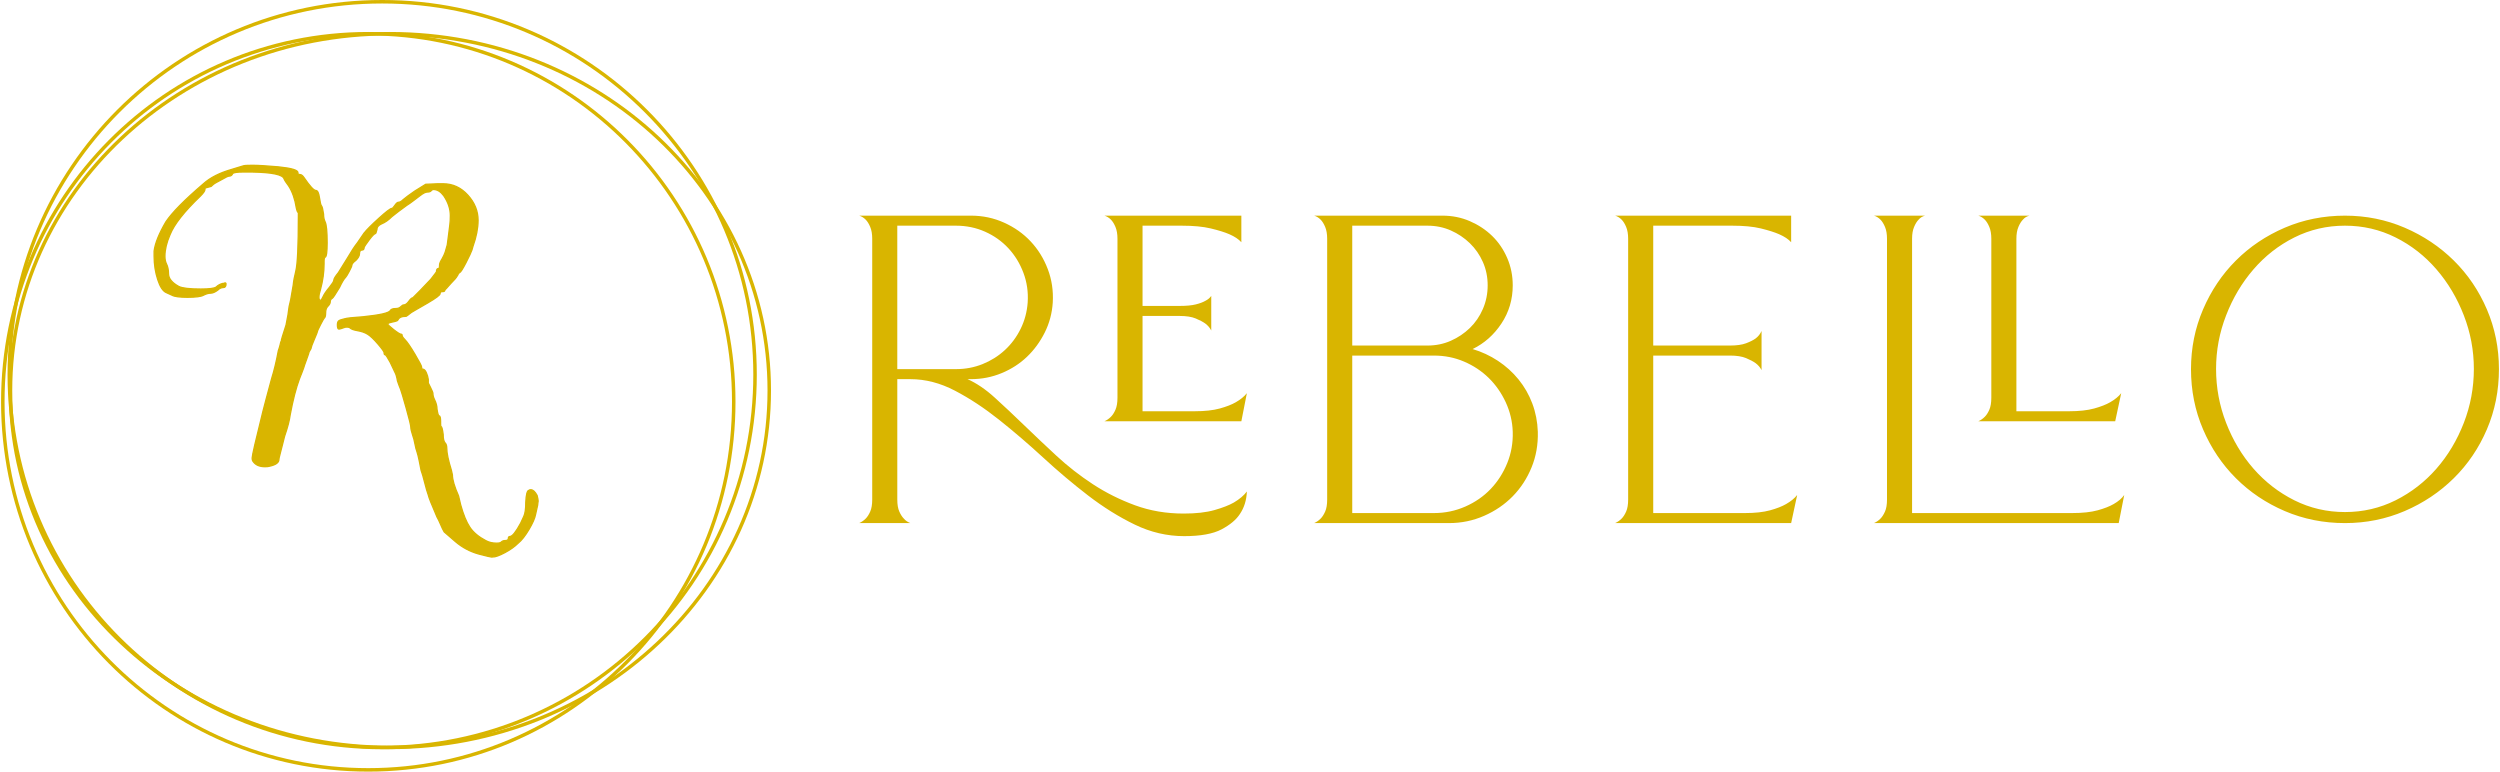 <?xml version="1.0" encoding="UTF-8"?>
<!DOCTYPE svg PUBLIC "-//W3C//DTD SVG 1.1//EN" "http://www.w3.org/Graphics/SVG/1.1/DTD/svg11.dtd">
<!-- Creator: CorelDRAW 2020 (64 Bit) -->
<svg xmlns="http://www.w3.org/2000/svg" xml:space="preserve" width="1688px" height="521px" version="1.1" style="shape-rendering:geometricPrecision; text-rendering:geometricPrecision; image-rendering:optimizeQuality; fill-rule:evenodd; clip-rule:evenodd"
viewBox="0 0 1686.47 520.97"
 xmlns:xlink="http://www.w3.org/1999/xlink"
 xmlns:xodm="http://www.corel.com/coreldraw/odm/2003">
 <defs>
  <style type="text/css">
   <![CDATA[
    .str0 {stroke:#D9B500;stroke-width:2.36;stroke-miterlimit:22.926}
    .str1 {stroke:#D9B500;stroke-width:0.9;stroke-miterlimit:22.926}
    .fil1 {fill:none}
    .fil0 {fill:#D9B500;fill-rule:nonzero}
   ]]>
  </style>
 </defs>
 <g id="Camada_x0020_1">
  <g id="_2060891366896">
   <path class="fil0" d="M841.12 331.84c-0.23,5.87 -1.81,10.95 -4.74,15.24 -2.48,3.83 -6.61,7.28 -12.36,10.33 -5.76,3.04 -14.17,4.57 -25.23,4.57 -11.51,0 -22.63,-2.6 -33.35,-7.79 -10.73,-5.19 -21.22,-11.74 -31.5,-19.64 -10.26,-7.9 -20.37,-16.42 -30.3,-25.57 -9.93,-9.14 -19.87,-17.66 -29.8,-25.56 -9.93,-7.9 -19.86,-14.45 -29.8,-19.64 -9.93,-5.2 -19.97,-7.79 -30.13,-7.79l-8.81 0 0 81.27c0,3.38 0.45,6.09 1.36,8.12 0.9,2.03 1.92,3.62 3.05,4.75 1.12,1.35 2.59,2.36 4.4,3.04l-34.54 0c1.58,-0.68 3.05,-1.69 4.4,-3.04 1.13,-1.13 2.15,-2.72 3.05,-4.75 0.9,-2.03 1.35,-4.74 1.35,-8.12l0 -176.08c0,-3.16 -0.45,-5.82 -1.35,-7.96 -0.9,-2.15 -1.92,-3.78 -3.05,-4.91 -1.35,-1.36 -2.82,-2.26 -4.4,-2.71l75.51 0c7.9,0 15.35,1.58 22.35,4.74 7,3.16 12.98,7.39 17.94,12.7 4.97,5.3 8.81,11.51 11.52,18.62 2.71,7.11 3.83,14.62 3.38,22.52 -0.45,7.22 -2.25,14 -5.41,20.32 -3.17,6.32 -7.17,11.79 -12.03,16.42 -4.85,4.63 -10.55,8.3 -17.09,11.01 -6.55,2.7 -13.44,4.06 -20.66,4.06l-2.37 0c6.09,2.71 12.25,6.88 18.45,12.53 6.21,5.64 12.76,11.79 19.64,18.45 6.89,6.66 14.17,13.55 21.85,20.66 7.67,7.11 15.91,13.54 24.71,19.3 8.81,5.76 18.29,10.49 28.45,14.22 10.16,3.73 21.1,5.59 32.84,5.59 8.35,0 15.3,-0.79 20.83,-2.37 5.53,-1.58 9.87,-3.27 13.04,-5.08 3.83,-2.26 6.77,-4.74 8.8,-7.45zm-196.4 -82.62c6.32,0 12.31,-1.13 17.95,-3.39 5.64,-2.26 10.66,-5.42 15.07,-9.48 4.4,-4.06 7.95,-8.86 10.66,-14.39 2.71,-5.53 4.29,-11.46 4.74,-17.78 0.45,-7 -0.51,-13.66 -2.88,-19.98 -2.37,-6.32 -5.75,-11.85 -10.15,-16.59 -4.41,-4.74 -9.65,-8.46 -15.75,-11.18 -6.09,-2.71 -12.64,-4.06 -19.64,-4.06l-39.62 0 0 96.85 39.62 0zm161.18 28.44c6.78,0 12.42,-0.62 16.94,-1.86 4.51,-1.24 8.12,-2.66 10.83,-4.23 3.16,-1.81 5.64,-3.84 7.45,-6.1l-3.72 18.96 -92.45 0c1.58,-0.68 3.05,-1.69 4.4,-3.05 1.13,-1.12 2.15,-2.7 3.05,-4.73 0.9,-2.04 1.36,-4.75 1.36,-8.13l0 -107.34c0,-3.16 -0.46,-5.82 -1.36,-7.96 -0.9,-2.15 -1.92,-3.78 -3.05,-4.91 -1.35,-1.36 -2.82,-2.26 -4.4,-2.71l92.45 0 0 17.95c-1.81,-2.04 -4.52,-3.84 -8.13,-5.42 -3.16,-1.36 -7.34,-2.65 -12.53,-3.9 -5.19,-1.24 -11.74,-1.86 -19.64,-1.86l-26.41 0 0 54.18 25.05 0c4.52,0 8.13,-0.34 10.84,-1.01 2.71,-0.68 4.85,-1.47 6.43,-2.38 1.81,-0.9 3.16,-2.03 4.07,-3.38l0 23.36c-0.91,-1.8 -2.26,-3.38 -4.07,-4.74 -1.58,-1.13 -3.72,-2.25 -6.43,-3.38 -2.71,-1.13 -6.32,-1.7 -10.84,-1.7l-25.05 0 0 64.34 35.21 0zm106.37 -44.36l50.79 0c5.65,0 10.9,-1.07 15.75,-3.22 4.85,-2.14 9.14,-5.02 12.87,-8.63 3.72,-3.61 6.66,-7.9 8.8,-12.87 2.15,-4.97 3.22,-10.27 3.22,-15.91 0,-5.65 -1.07,-10.9 -3.22,-15.75 -2.14,-4.85 -5.08,-9.09 -8.8,-12.7 -3.73,-3.61 -8.02,-6.49 -12.87,-8.63 -4.85,-2.14 -10.1,-3.22 -15.75,-3.22l-50.79 0 0 80.93zm55.2 113.1c7.44,0 14.5,-1.47 21.16,-4.4 6.66,-2.94 12.36,-6.89 17.1,-11.86 4.74,-4.96 8.46,-10.77 11.17,-17.43 2.71,-6.66 3.95,-13.72 3.73,-21.17 -0.23,-6.99 -1.81,-13.65 -4.74,-19.97 -2.94,-6.33 -6.78,-11.8 -11.51,-16.43 -4.75,-4.63 -10.28,-8.29 -16.6,-11 -6.32,-2.71 -13.09,-4.07 -20.31,-4.07l-55.2 0 0 106.33 55.2 0zm70.09 -54.86c0.23,8.58 -1.18,16.6 -4.23,24.04 -3.05,7.45 -7.28,13.94 -12.7,19.48 -5.42,5.53 -11.85,9.93 -19.3,13.2 -7.45,3.27 -15.35,4.91 -23.71,4.91l-91.08 0c1.58,-0.68 3.04,-1.69 4.4,-3.04 1.13,-1.13 2.14,-2.72 3.05,-4.75 0.9,-2.03 1.35,-4.74 1.35,-8.12l0 -176.08c0,-3.16 -0.45,-5.82 -1.35,-7.96 -0.91,-2.15 -1.92,-3.78 -3.05,-4.91 -1.36,-1.36 -2.82,-2.26 -4.4,-2.71l86.68 0c6.55,0 12.7,1.24 18.46,3.72 5.75,2.49 10.78,5.82 15.07,9.99 4.29,4.18 7.67,9.15 10.15,14.9 2.49,5.76 3.73,11.91 3.73,18.46 0,9.48 -2.54,18.06 -7.62,25.73 -5.08,7.68 -11.57,13.43 -19.47,17.27 6.09,1.81 11.79,4.46 17.1,7.96 5.3,3.5 9.93,7.67 13.88,12.53 3.95,4.85 7.06,10.27 9.31,16.25 2.26,5.99 3.5,12.36 3.73,19.13zm139.89 54.86c6.77,0 12.42,-0.62 16.93,-1.86 4.52,-1.24 8.13,-2.66 10.84,-4.24 3.16,-1.8 5.64,-3.83 7.45,-6.09l-4.07 18.96 -118.85 0c1.58,-0.68 3.05,-1.69 4.4,-3.04 1.13,-1.13 2.15,-2.72 3.05,-4.75 0.9,-2.03 1.35,-4.74 1.35,-8.12l0 -176.08c0,-3.16 -0.45,-5.82 -1.35,-7.96 -0.9,-2.15 -1.92,-3.78 -3.05,-4.91 -1.35,-1.36 -2.82,-2.26 -4.4,-2.71l118.85 0 0 17.95c-1.8,-2.04 -4.51,-3.84 -8.12,-5.42 -3.16,-1.36 -7.28,-2.65 -12.36,-3.9 -5.08,-1.24 -11.57,-1.86 -19.47,-1.86l-53.17 0 0 80.93 51.81 0c4.52,0 8.13,-0.51 10.84,-1.52 2.71,-1.02 4.85,-2.09 6.43,-3.22 1.81,-1.35 3.16,-3.05 4.06,-5.08l0 26.41c-0.9,-1.8 -2.25,-3.38 -4.06,-4.74 -1.58,-1.13 -3.72,-2.25 -6.43,-3.38 -2.71,-1.13 -6.32,-1.7 -10.84,-1.7l-51.81 0 0 106.33 61.97 0zm220.82 0c7,0 12.75,-0.62 17.27,-1.86 4.51,-1.24 8.13,-2.66 10.83,-4.24 3.17,-1.8 5.53,-3.83 7.11,-6.09l-3.72 18.96 -165.24 0c1.58,-0.68 3.05,-1.69 4.4,-3.04 1.13,-1.13 2.14,-2.72 3.05,-4.75 0.9,-2.03 1.35,-4.74 1.35,-8.12l0 -176.08c0,-3.16 -0.45,-5.82 -1.35,-7.96 -0.91,-2.15 -1.92,-3.78 -3.05,-4.91 -1.35,-1.36 -2.82,-2.26 -4.4,-2.71l34.53 0c-1.8,0.45 -3.27,1.35 -4.4,2.71 -1.13,1.13 -2.14,2.76 -3.04,4.91 -0.91,2.14 -1.36,4.8 -1.36,7.96l0 185.22 108.02 0zm-63.32 -61.97c1.58,-0.68 3.05,-1.69 4.4,-3.05 1.13,-1.12 2.15,-2.7 3.05,-4.73 0.9,-2.04 1.35,-4.75 1.35,-8.13l0 -107.34c0,-3.16 -0.45,-5.82 -1.35,-7.96 -0.9,-2.15 -1.92,-3.78 -3.05,-4.91 -1.35,-1.36 -2.82,-2.26 -4.4,-2.71l34.54 0c-1.81,0.45 -3.28,1.35 -4.41,2.71 -1.12,1.13 -2.14,2.76 -3.04,4.91 -0.91,2.14 -1.36,4.8 -1.36,7.96l0 116.48 35.56 0c6.77,0 12.41,-0.62 16.93,-1.86 4.51,-1.24 8.13,-2.66 10.83,-4.23 3.16,-1.81 5.65,-3.84 7.45,-6.1l-4.06 18.96 -92.44 0zm247.57 -138.83c14.22,0 27.65,2.71 40.29,8.12 12.64,5.43 23.7,12.82 33.19,22.19 9.48,9.36 16.93,20.37 22.35,33.01 5.41,12.64 8.12,26.07 8.12,40.3 0,14.44 -2.71,27.99 -8.12,40.63 -5.42,12.64 -12.87,23.65 -22.35,33.01 -9.49,9.37 -20.55,16.77 -33.19,22.19 -12.64,5.41 -26.07,8.12 -40.29,8.12 -14.45,0 -27.99,-2.71 -40.64,-8.12 -12.64,-5.42 -23.64,-12.82 -33.01,-22.19 -9.37,-9.36 -16.76,-20.37 -22.18,-33.01 -5.42,-12.64 -8.13,-26.19 -8.13,-40.63 0,-14.23 2.71,-27.66 8.13,-40.3 5.42,-12.64 12.81,-23.65 22.18,-33.01 9.37,-9.37 20.37,-16.76 33.01,-22.19 12.65,-5.41 26.19,-8.12 40.64,-8.12zm87.02 103.45c0,-12.42 -2.26,-24.5 -6.77,-36.12 -4.52,-11.69 -10.67,-22.01 -18.46,-31.04 -7.78,-9.03 -16.98,-16.26 -27.59,-21.56 -10.61,-5.31 -22.01,-7.96 -34.2,-7.96 -12.19,0 -23.59,2.65 -34.2,7.96 -10.61,5.3 -19.81,12.53 -27.6,21.56 -7.79,9.03 -13.94,19.35 -18.45,31.04 -4.52,11.62 -6.78,23.7 -6.78,36.12 0,12.64 2.26,24.83 6.78,36.45 4.51,11.63 10.66,21.96 18.45,30.88 7.79,8.91 16.99,16.08 27.6,21.39 10.61,5.3 22.01,7.95 34.2,7.95 12.19,0 23.59,-2.65 34.2,-7.95 10.61,-5.31 19.81,-12.48 27.59,-21.39 7.79,-8.92 13.94,-19.25 18.46,-30.88 4.51,-11.62 6.77,-23.81 6.77,-36.45z"/>
   <g>
    <path class="fil1 str0" d="M257.31 1.18c139.04,0 251.75,112.71 251.75,251.75 0,139.04 -112.71,251.76 -251.75,251.76 -139.04,0 -251.75,-112.72 -251.75,-251.76 0,-139.04 112.71,-251.75 251.75,-251.75z"/>
    <path class="fil1 str0" d="M247.93 22.76c136.28,0 246.75,111.26 246.75,248.51 0,137.25 -110.47,248.52 -246.75,248.52 -136.28,0 -246.75,-111.27 -246.75,-248.52 0,-137.25 110.47,-248.51 246.75,-248.51z"/>
    <path class="fil1 str0" d="M262.51 22.76c141.47,0 256.15,107.87 256.15,240.93 0,133.07 -114.68,240.94 -256.15,240.94 -141.46,0 -256.14,-107.87 -256.14,-240.94 0,-133.06 114.68,-240.93 256.14,-240.93z"/>
    <path class="fil0 str1" d="M331.77 376.09c-1.16,0 -4.28,-0.69 -9.36,-2.08 -5.78,-1.62 -10.98,-4.39 -15.6,-8.32l-7.62 -6.59c-0.7,-1.15 -1.51,-2.83 -2.43,-5.02 -0.92,-2.2 -1.73,-3.87 -2.43,-5.03 -3.69,-8.55 -5.66,-13.52 -5.89,-14.9 -0.69,-1.85 -1.5,-4.62 -2.43,-8.32 -0.92,-3.7 -1.73,-6.47 -2.42,-8.32 -0.23,-1.38 -0.64,-3.46 -1.22,-6.24 -0.57,-2.77 -1.09,-4.85 -1.55,-6.24 -0.47,-1.15 -0.93,-2.94 -1.39,-5.37 -0.46,-2.43 -0.93,-4.22 -1.39,-5.37 -0.92,-2.77 -1.38,-4.74 -1.38,-5.89 0,-1.16 -1.04,-5.43 -3.12,-12.83 -2.08,-7.39 -3.35,-11.67 -3.82,-12.82 -0.69,-1.62 -1.38,-3.47 -2.07,-5.55 -0.47,-2.77 -1.04,-4.74 -1.74,-5.89l-3.12 -6.59c-1.85,-3.46 -3,-5.2 -3.46,-5.2 -0.47,0 -0.7,-0.46 -0.7,-1.38 0,-0.69 -1.38,-2.66 -4.16,-5.89 -2.77,-3.24 -5.08,-5.43 -6.93,-6.59 -1.85,-1.16 -4.16,-1.96 -6.93,-2.43 -2.54,-0.46 -4.16,-1.04 -4.85,-1.73 -0.47,-0.46 -1.16,-0.69 -2.08,-0.69 -0.93,0 -1.62,0.11 -2.08,0.34 -1.85,0.7 -3.01,1.04 -3.47,1.04 -0.69,0 -1.04,-0.92 -1.04,-2.77 0,-1.39 0.29,-2.31 0.87,-2.77 0.58,-0.47 1.9,-0.93 3.98,-1.39 1.39,-0.46 5.55,-0.92 12.48,-1.38 11.32,-1.16 17.45,-2.55 18.37,-4.16 0.46,-0.93 1.73,-1.39 3.82,-1.39 1.38,0 2.54,-0.46 3.46,-1.39 0.69,-0.69 1.27,-1.04 1.73,-1.04 1.16,0 2.31,-0.81 3.47,-2.42 1.16,-1.62 2.08,-2.43 2.77,-2.43l4.85 -4.85 7.28 -7.63c2.55,-3.23 3.82,-4.97 3.82,-5.2 0,-1.38 0.46,-2.08 1.38,-2.08 0.47,0 0.7,-0.81 0.7,-2.42 0,-0.93 0.57,-2.31 1.73,-4.16 0.92,-1.62 1.62,-3.12 2.08,-4.51l1.39 -4.85c0.23,-1.39 0.52,-3.58 0.86,-6.59 0.35,-3 0.64,-5.31 0.87,-6.93 0.23,-1.62 0.35,-3.7 0.35,-6.24 0,-4.62 -1.51,-9.12 -4.51,-13.51 -2.08,-2.78 -4.39,-4.16 -6.93,-4.16 -0.47,0 -0.93,0.23 -1.39,0.69 -0.46,0.69 -1.39,1.04 -2.77,1.04 -1.16,0 -2.77,0.81 -4.86,2.43 -0.92,0.69 -2.36,1.79 -4.33,3.29 -1.96,1.5 -3.52,2.6 -4.68,3.29 -4.16,3 -7.51,5.55 -10.05,7.63 -2.31,2.31 -4.62,3.92 -6.93,4.85 -2.08,0.92 -3.12,2.19 -3.12,3.81 -0.46,1.85 -0.81,2.77 -1.04,2.77 -0.69,0 -2.08,1.39 -4.16,4.16 -2.08,2.78 -3.24,4.51 -3.47,5.2 0,1.16 -0.46,1.73 -1.38,1.73 -1.16,0 -1.73,0.82 -1.73,2.43 0,1.39 -0.81,2.89 -2.43,4.51 -1.85,1.38 -2.77,2.54 -2.77,3.46 0,0.47 -0.58,1.79 -1.74,3.99 -1.15,2.19 -1.96,3.52 -2.42,3.99 -1.16,1.15 -2.54,3.46 -4.16,6.93 -2.78,4.62 -4.39,7.05 -4.86,7.28 -0.92,0.46 -1.38,1.27 -1.38,2.42 0,0.93 -0.58,1.97 -1.74,3.12 -0.92,0.93 -1.38,2.43 -1.38,4.51 0,1.85 -0.35,3 -1.04,3.46 -0.23,0.24 -1.04,1.68 -2.43,4.34 -1.38,2.66 -2.08,4.21 -2.08,4.68 0,0.23 -0.69,1.96 -2.08,5.2 -1.38,3.23 -2.08,5.08 -2.08,5.54 0,0.46 -0.46,1.39 -1.38,2.78 0,0.23 -0.18,0.8 -0.52,1.73 -0.35,0.92 -0.75,2.08 -1.22,3.46 -0.46,1.39 -0.92,2.66 -1.38,3.82 -0.23,0.92 -0.75,2.42 -1.56,4.5 -0.81,2.08 -1.45,3.7 -1.91,4.86 -2.31,6.23 -4.39,14.32 -6.24,24.26 -0.46,3.69 -1.73,8.55 -3.81,14.56l-1.39 5.54c-0.46,1.85 -0.92,3.64 -1.38,5.37 -0.47,1.74 -0.75,2.89 -0.87,3.47 -0.11,0.58 -0.17,0.98 -0.17,1.21 0,2.08 -2.08,3.59 -6.24,4.51 -0.7,0.23 -1.73,0.35 -3.12,0.35 -3.7,0 -6.36,-1.16 -7.97,-3.47 -0.46,-0.46 -0.7,-1.27 -0.7,-2.43 0,-1.61 2.43,-12.13 7.28,-31.54l2.08 -7.97c0.46,-1.62 1.1,-3.99 1.91,-7.11 0.81,-3.11 1.44,-5.48 1.91,-7.1 1.61,-5.09 3.11,-11.32 4.5,-18.72 0.23,-0.69 0.46,-1.39 0.69,-2.08 0.23,-0.69 0.41,-1.33 0.52,-1.91 0.12,-0.57 0.23,-1.09 0.35,-1.55 0.12,-0.47 0.29,-0.81 0.52,-1.04l0 -0.7 0.69 -2.42c1.39,-4.39 2.2,-6.93 2.43,-7.63 1.15,-5.78 1.73,-9.13 1.73,-10.05 0,-0.92 0.46,-3.24 1.39,-6.93l1.73 -10.05c0.23,-2.55 0.81,-5.67 1.74,-9.37 1.15,-4.61 1.73,-16.98 1.73,-37.08l0 -2.43c-0.46,0 -0.93,-1.04 -1.39,-3.12 -0.92,-6.01 -2.66,-10.97 -5.2,-14.9 -1.61,-2.08 -2.65,-3.7 -3.12,-4.85 -0.92,-2.78 -8.08,-4.28 -21.49,-4.51l-6.24 0c-3.92,0 -6.23,0.35 -6.93,1.04 -0.46,1.15 -1.27,1.73 -2.42,1.73 -0.7,0 -2.2,0.7 -4.51,2.08l-4.51 2.43c-0.92,0.46 -1.96,1.27 -3.12,2.43l-3.81 1.04c-0.23,0 -0.35,0.34 -0.35,1.04 0,0.92 -1.03,2.42 -3.12,4.5 -10.85,10.4 -17.67,19.06 -20.44,26 -2.32,5.31 -3.47,10.16 -3.47,14.55 0,2.08 0.35,3.82 1.04,5.21 0.92,1.84 1.38,4.04 1.38,6.58 0,3.24 2.32,6.12 6.94,8.66 2.31,1.16 7.28,1.74 14.9,1.74 5.78,0 9.25,-0.47 10.4,-1.39 1.16,-1.15 2.66,-1.96 4.51,-2.43 0.23,0 0.46,0 0.69,0l0.69 -0.34c0.46,0 0.7,0.23 0.7,0.69 0,1.62 -0.58,2.43 -1.74,2.43 -1.38,0 -2.66,0.57 -3.81,1.73 -1.85,1.39 -3.47,2.08 -4.85,2.08 -1.39,0 -3.01,0.46 -4.85,1.39 -1.62,0.92 -5.2,1.38 -10.75,1.38 -5.31,0 -8.78,-0.46 -10.4,-1.38l-3.81 -1.74c-2.31,-0.92 -4.28,-3.87 -5.89,-8.83 -1.62,-4.97 -2.43,-10.23 -2.43,-15.78l0 -3.46c0.69,-5.32 3.35,-11.9 7.97,-19.76 4.16,-6.24 12.6,-14.79 25.31,-25.65 4.62,-4.16 10.97,-7.39 19.06,-9.7 0.92,-0.23 2.25,-0.64 3.98,-1.22 1.74,-0.57 3.07,-0.98 3.99,-1.21 0.7,-0.23 2.66,-0.35 5.89,-0.35 3.93,0 9.82,0.35 17.68,1.04 9.24,0.93 13.63,2.32 13.17,4.16 0,0.7 0.46,1.04 1.39,1.04 0.92,0 1.85,0.7 2.77,2.08 3.93,5.78 6.59,8.67 7.97,8.67 1.16,0 1.97,1.62 2.43,4.85 0.46,3.24 0.92,5.08 1.39,5.55 0.46,0.46 0.92,2.31 1.38,5.54 0,2.08 0.35,3.81 1.04,5.2 0.93,1.85 1.39,6.59 1.39,14.21 0,6.24 -0.46,9.48 -1.39,9.71 -0.46,0.23 -0.69,1.15 -0.69,2.77l0 1.74c0,5.54 -0.81,11.32 -2.43,17.33 -0.69,2.07 -1.04,3.81 -1.04,5.19 0,1.39 0.35,2.08 1.04,2.08 0.47,0 1.04,-0.81 1.74,-2.42 0.69,-1.62 2.19,-3.82 4.5,-6.59 1.85,-2.31 2.78,-3.81 2.78,-4.5 0,-0.93 1.03,-2.66 3.11,-5.2l6.24 -10.06c2.54,-4.38 4.74,-7.74 6.59,-10.05l4.5 -6.58c1.85,-2.31 5.2,-5.66 10.06,-10.05 4.85,-4.4 7.74,-6.59 8.66,-6.59 0.46,0 1.16,-0.69 2.08,-2.08 0.93,-1.39 1.74,-2.08 2.43,-2.08 0.92,0 1.96,-0.58 3.12,-1.73 1.61,-1.39 4.27,-3.35 7.97,-5.89l7.28 -4.51c0.92,0 2.25,-0.06 3.98,-0.17 1.74,-0.12 3.07,-0.18 3.99,-0.18l3.81 0c6.47,0 12.02,2.55 16.64,7.63 4.62,5.08 6.93,10.74 6.93,16.98 0,5.32 -1.15,11.21 -3.46,17.68l-0.7 2.42c-0.46,1.39 -1.79,4.22 -3.98,8.5 -2.2,4.27 -3.64,6.53 -4.33,6.76 -0.47,0.23 -0.82,0.63 -1.05,1.21 -0.23,0.58 -0.46,0.98 -0.69,1.21 -0.46,0.93 -1.85,2.54 -4.16,4.85 -0.46,0.47 -0.98,1.05 -1.56,1.74 -0.57,0.69 -1.04,1.21 -1.38,1.56 -0.35,0.34 -0.64,0.63 -0.87,0.87l-0.35 0.69c0,0.46 -0.58,0.69 -1.73,0.69 -0.93,0 -1.39,0.46 -1.39,1.39 0,0.92 -2.77,3 -8.32,6.24l-9.01 5.2c-1.38,0.69 -2.89,1.73 -4.5,3.12l-1.04 0.69c-3.01,0 -4.86,0.81 -5.55,2.42 0,0.47 -1.15,0.93 -3.47,1.39 -2.31,0.46 -3.46,0.93 -3.46,1.39 0,0.46 1.33,1.73 3.98,3.81 2.66,2.08 4.34,3.12 5.03,3.12 0.46,0 0.69,0.23 0.69,0.69 0,0.7 0.58,1.62 1.74,2.78 1.61,1.61 3.93,4.96 6.93,10.05 3,5.08 4.51,7.97 4.51,8.66 0,0.93 0.23,1.39 0.69,1.39 0.92,0 1.73,0.75 2.42,2.25 0.7,1.5 1.16,3.07 1.39,4.68l0 2.43 1.39 2.77c1.15,2.31 1.73,3.7 1.73,4.16 0,1.39 0.35,2.77 1.04,4.16 1.16,2.31 1.73,4.51 1.73,6.58 0.47,3.01 0.93,4.51 1.39,4.51 0.69,0 1.04,1.27 1.04,3.81l0 1.39c0,1.39 0.11,2.08 0.35,2.08 0.46,0 0.92,1.73 1.38,5.2 0,3 0.46,4.97 1.39,5.89 0.69,0.69 1.04,1.85 1.04,3.47 0,3.23 1.04,8.2 3.12,14.9l0.69 3.12c0,3.24 1.39,7.97 4.16,14.21l1.39 5.9c1.85,6.69 3.92,11.78 6.24,15.24 2.31,3.47 5.89,6.48 10.74,9.02 2.08,1.15 4.51,1.73 7.28,1.73 1.62,0 2.66,-0.23 3.12,-0.69 0.69,-0.69 1.5,-1.04 2.43,-1.04 1.61,0 2.42,-0.47 2.42,-1.39 0,-0.92 0.35,-1.38 1.04,-1.38 1.62,0 4.05,-3.01 7.28,-9.02l2.08 -4.5c0.93,-1.85 1.39,-5.09 1.39,-9.71 0.23,-5.08 0.92,-7.74 2.08,-7.97 0.23,0 0.46,-0.11 0.69,-0.35l0.69 0c1.39,0 2.78,1.27 4.16,3.82 0.46,1.84 0.7,3.12 0.7,3.81 0,0.23 -0.06,0.63 -0.18,1.21 -0.11,0.58 -0.17,1.1 -0.17,1.56l-1.39 6.24c-0.46,2.54 -1.96,5.95 -4.5,10.23 -2.54,4.27 -4.97,7.33 -7.28,9.18 -2.31,2.31 -5.32,4.45 -9.01,6.41 -3.7,1.97 -6.47,2.95 -8.32,2.95z"/>
   </g>
  </g>
 </g>
</svg>
